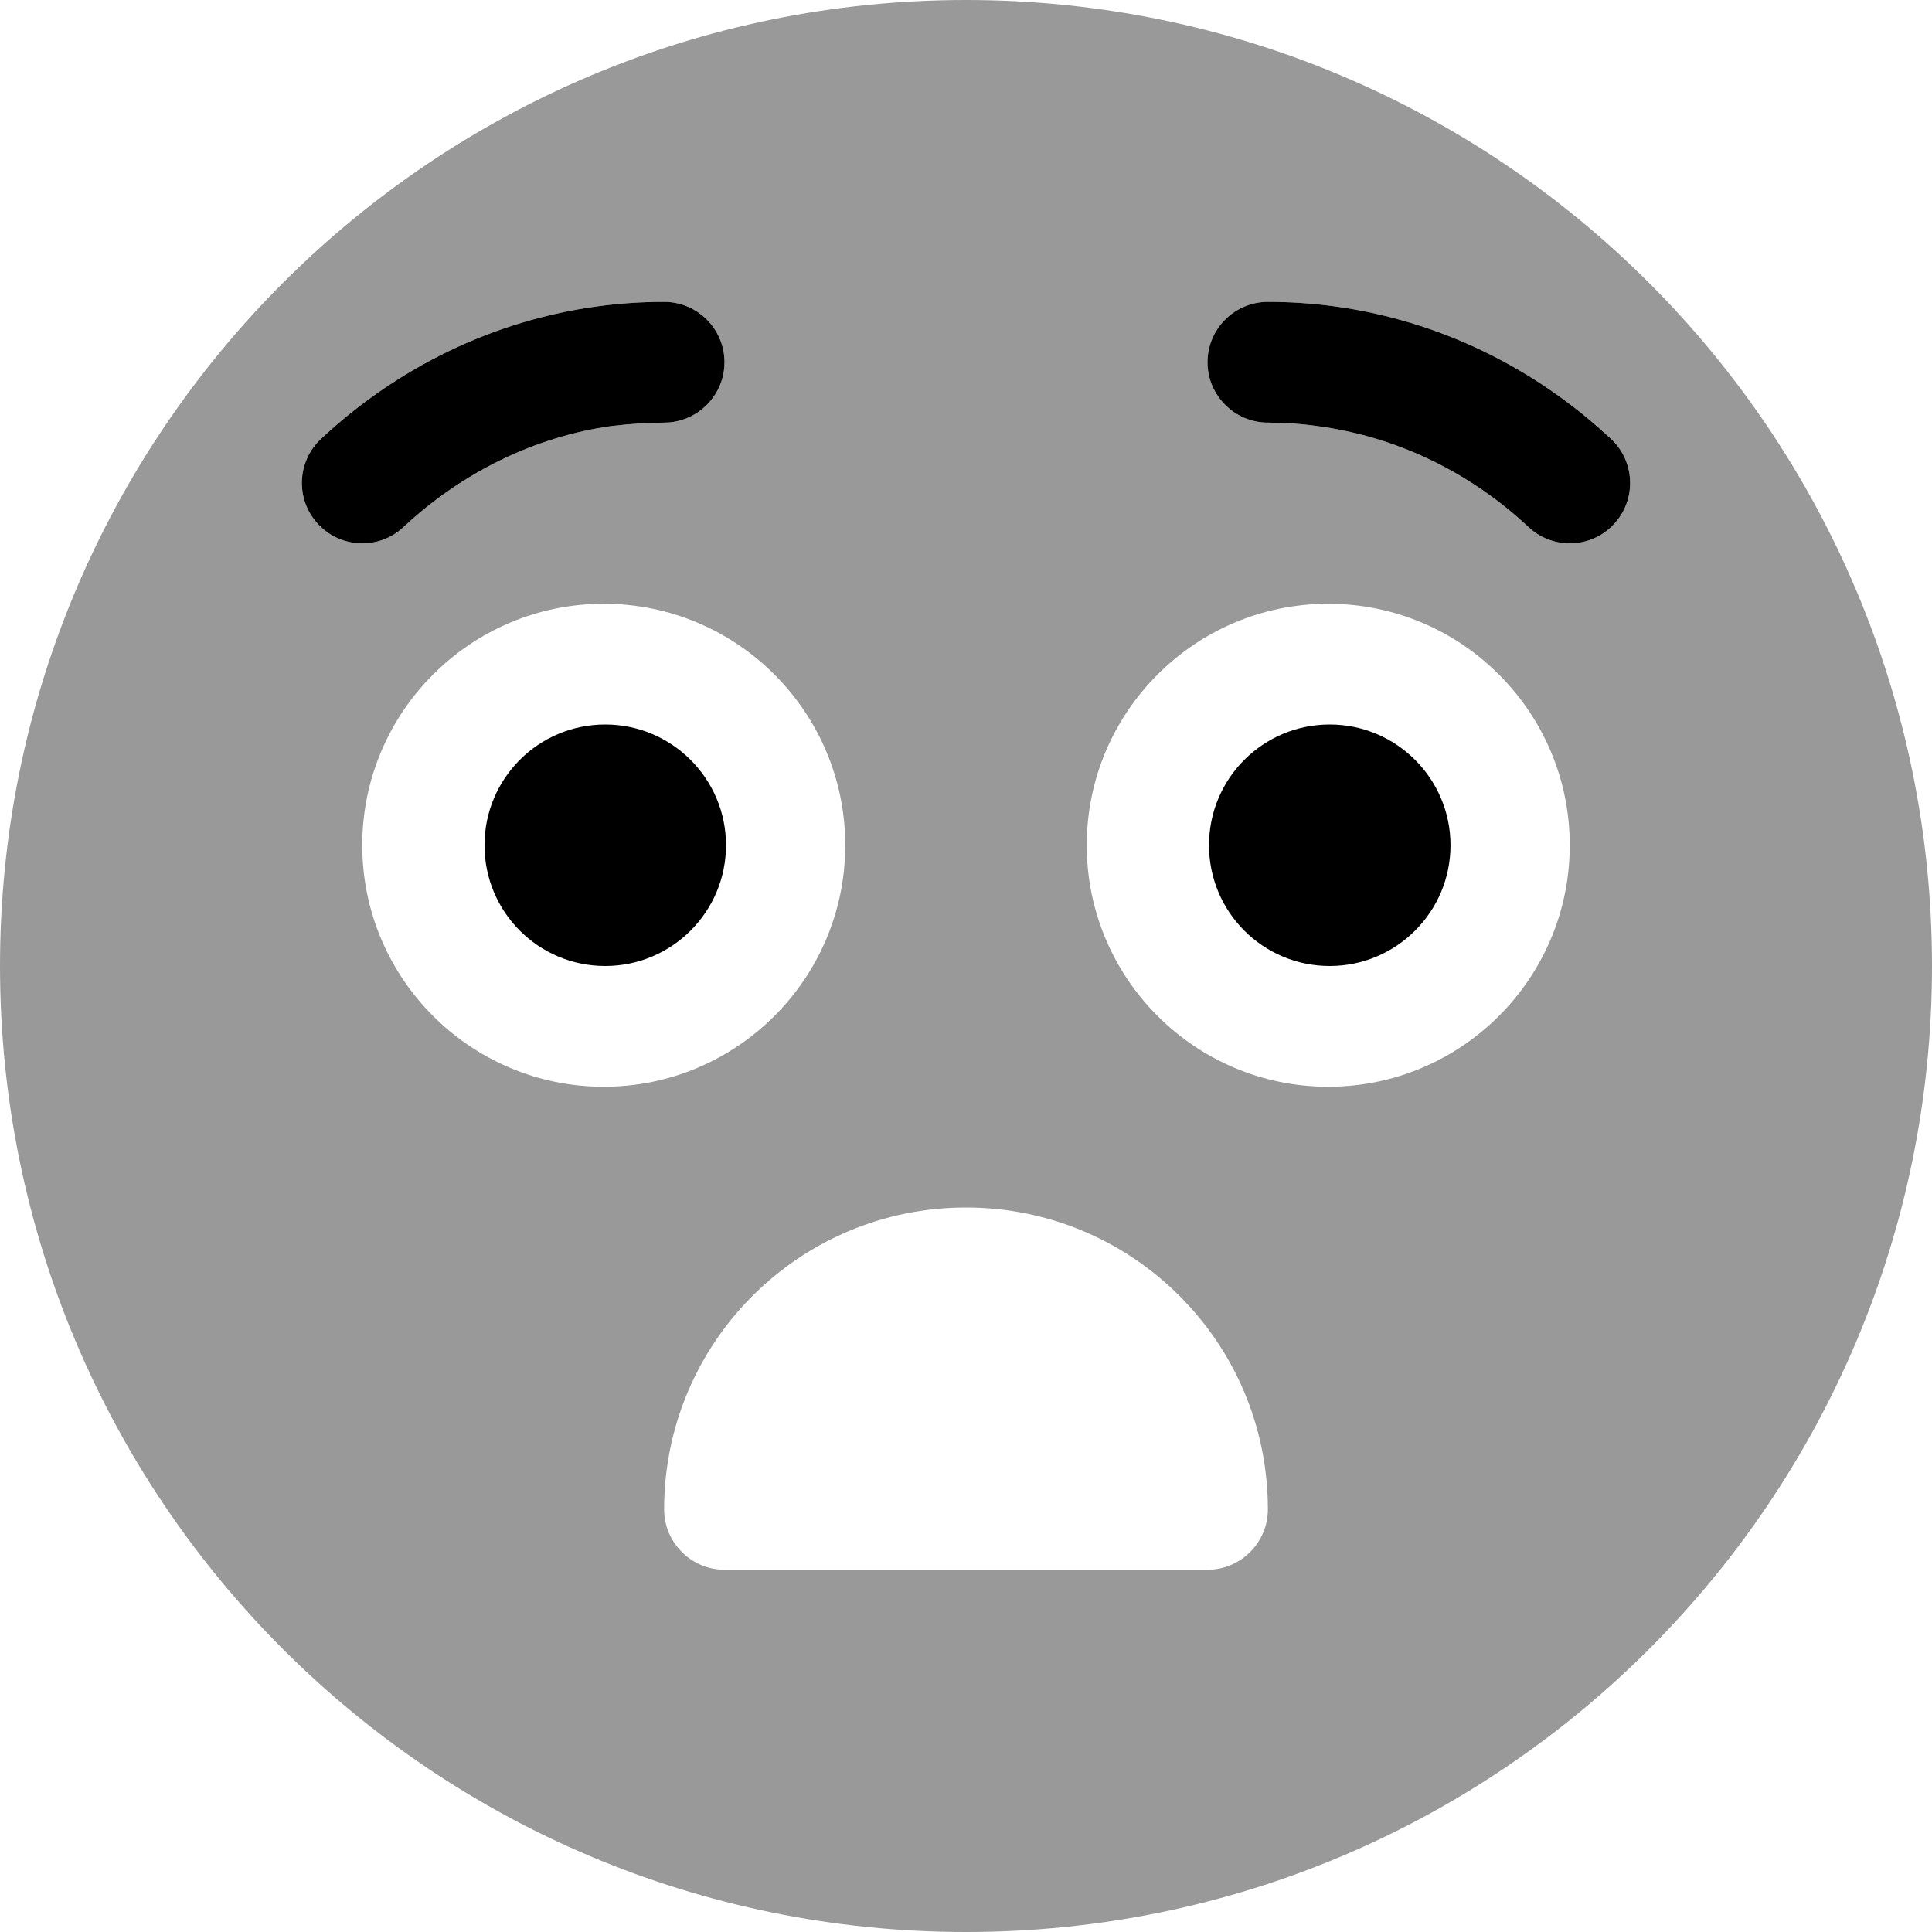<svg xmlns="http://www.w3.org/2000/svg" viewBox="0 0 512 512"><!--! Font Awesome Pro 6.0.0-beta3 by @fontawesome - https://fontawesome.com License - https://fontawesome.com/license (Commercial License) Copyright 2021 Fonticons, Inc. --><defs><style>.fa-secondary{opacity:.4}</style></defs><path class="fa-primary" d="M176 112C171.6 112 167.2 112.3 162.1 112.9C141.8 115.7 122.4 125.2 106.9 139.7C100.5 145.7 90.34 145.4 84.31 138.9C78.28 132.5 78.62 122.3 85.08 116.3C105.1 97.58 130.6 84.85 158.8 81.13C164.4 80.38 170.2 80 176 80C184.8 80 192 87.16 192 96C192 104.8 184.8 112 176 112zM128.4 224C128.4 206.3 142.7 192 160.4 192C178 192 192.4 206.3 192.4 224C192.4 241.7 178 256 160.4 256C142.7 256 128.4 241.7 128.4 224zM320.4 224C320.4 206.3 334.7 192 352.4 192C370 192 384.4 206.3 384.4 224C384.4 241.7 370 256 352.4 256C334.7 256 320.4 241.7 320.4 224zM349 112.9C344.8 112.3 340.4 112 336 112C327.2 112 320 104.8 320 96C320 87.16 327.2 80 336 80C341.8 80 347.6 80.38 353.2 81.13C381.4 84.85 406.9 97.58 426.9 116.3C433.4 122.3 433.7 132.5 427.7 138.9C421.7 145.4 411.5 145.7 405.1 139.7C389.6 125.2 370.2 115.7 349 112.9V112.9z"/><path class="fa-secondary" d="M0 256C0 114.6 114.6 0 256 0C397.4 0 512 114.6 512 256C512 397.4 397.4 512 256 512C114.6 512 0 397.4 0 256zM256 320C211.8 320 176 355.8 176 400C176 408.8 183.2 416 192 416H320C328.8 416 336 408.8 336 400C336 355.8 300.2 320 256 320zM160 160C124.7 160 96 188.7 96 224C96 259.3 124.7 288 160 288C195.3 288 224 259.3 224 224C224 188.7 195.3 160 160 160zM352 288C387.3 288 416 259.3 416 224C416 188.7 387.3 160 352 160C316.7 160 288 188.7 288 224C288 259.3 316.7 288 352 288zM192 96C192 87.16 184.8 80 176 80C170.2 80 164.4 80.38 158.8 81.13C130.6 84.85 105.1 97.58 85.08 116.3C78.62 122.3 78.28 132.5 84.31 138.9C90.34 145.4 100.5 145.7 106.9 139.7C122.4 125.2 141.8 115.7 162.1 112.9C167.2 112.3 171.6 112 176 112C184.8 112 192 104.8 192 96V96zM405.1 139.7C411.5 145.7 421.7 145.4 427.7 138.9C433.7 132.5 433.4 122.3 426.9 116.3C406.9 97.58 381.4 84.85 353.2 81.13C347.6 80.38 341.8 80 336 80C327.2 80 320 87.16 320 96C320 104.8 327.2 112 336 112C340.4 112 344.8 112.3 349 112.9C370.2 115.7 389.6 125.2 405.1 139.7z"/></svg>